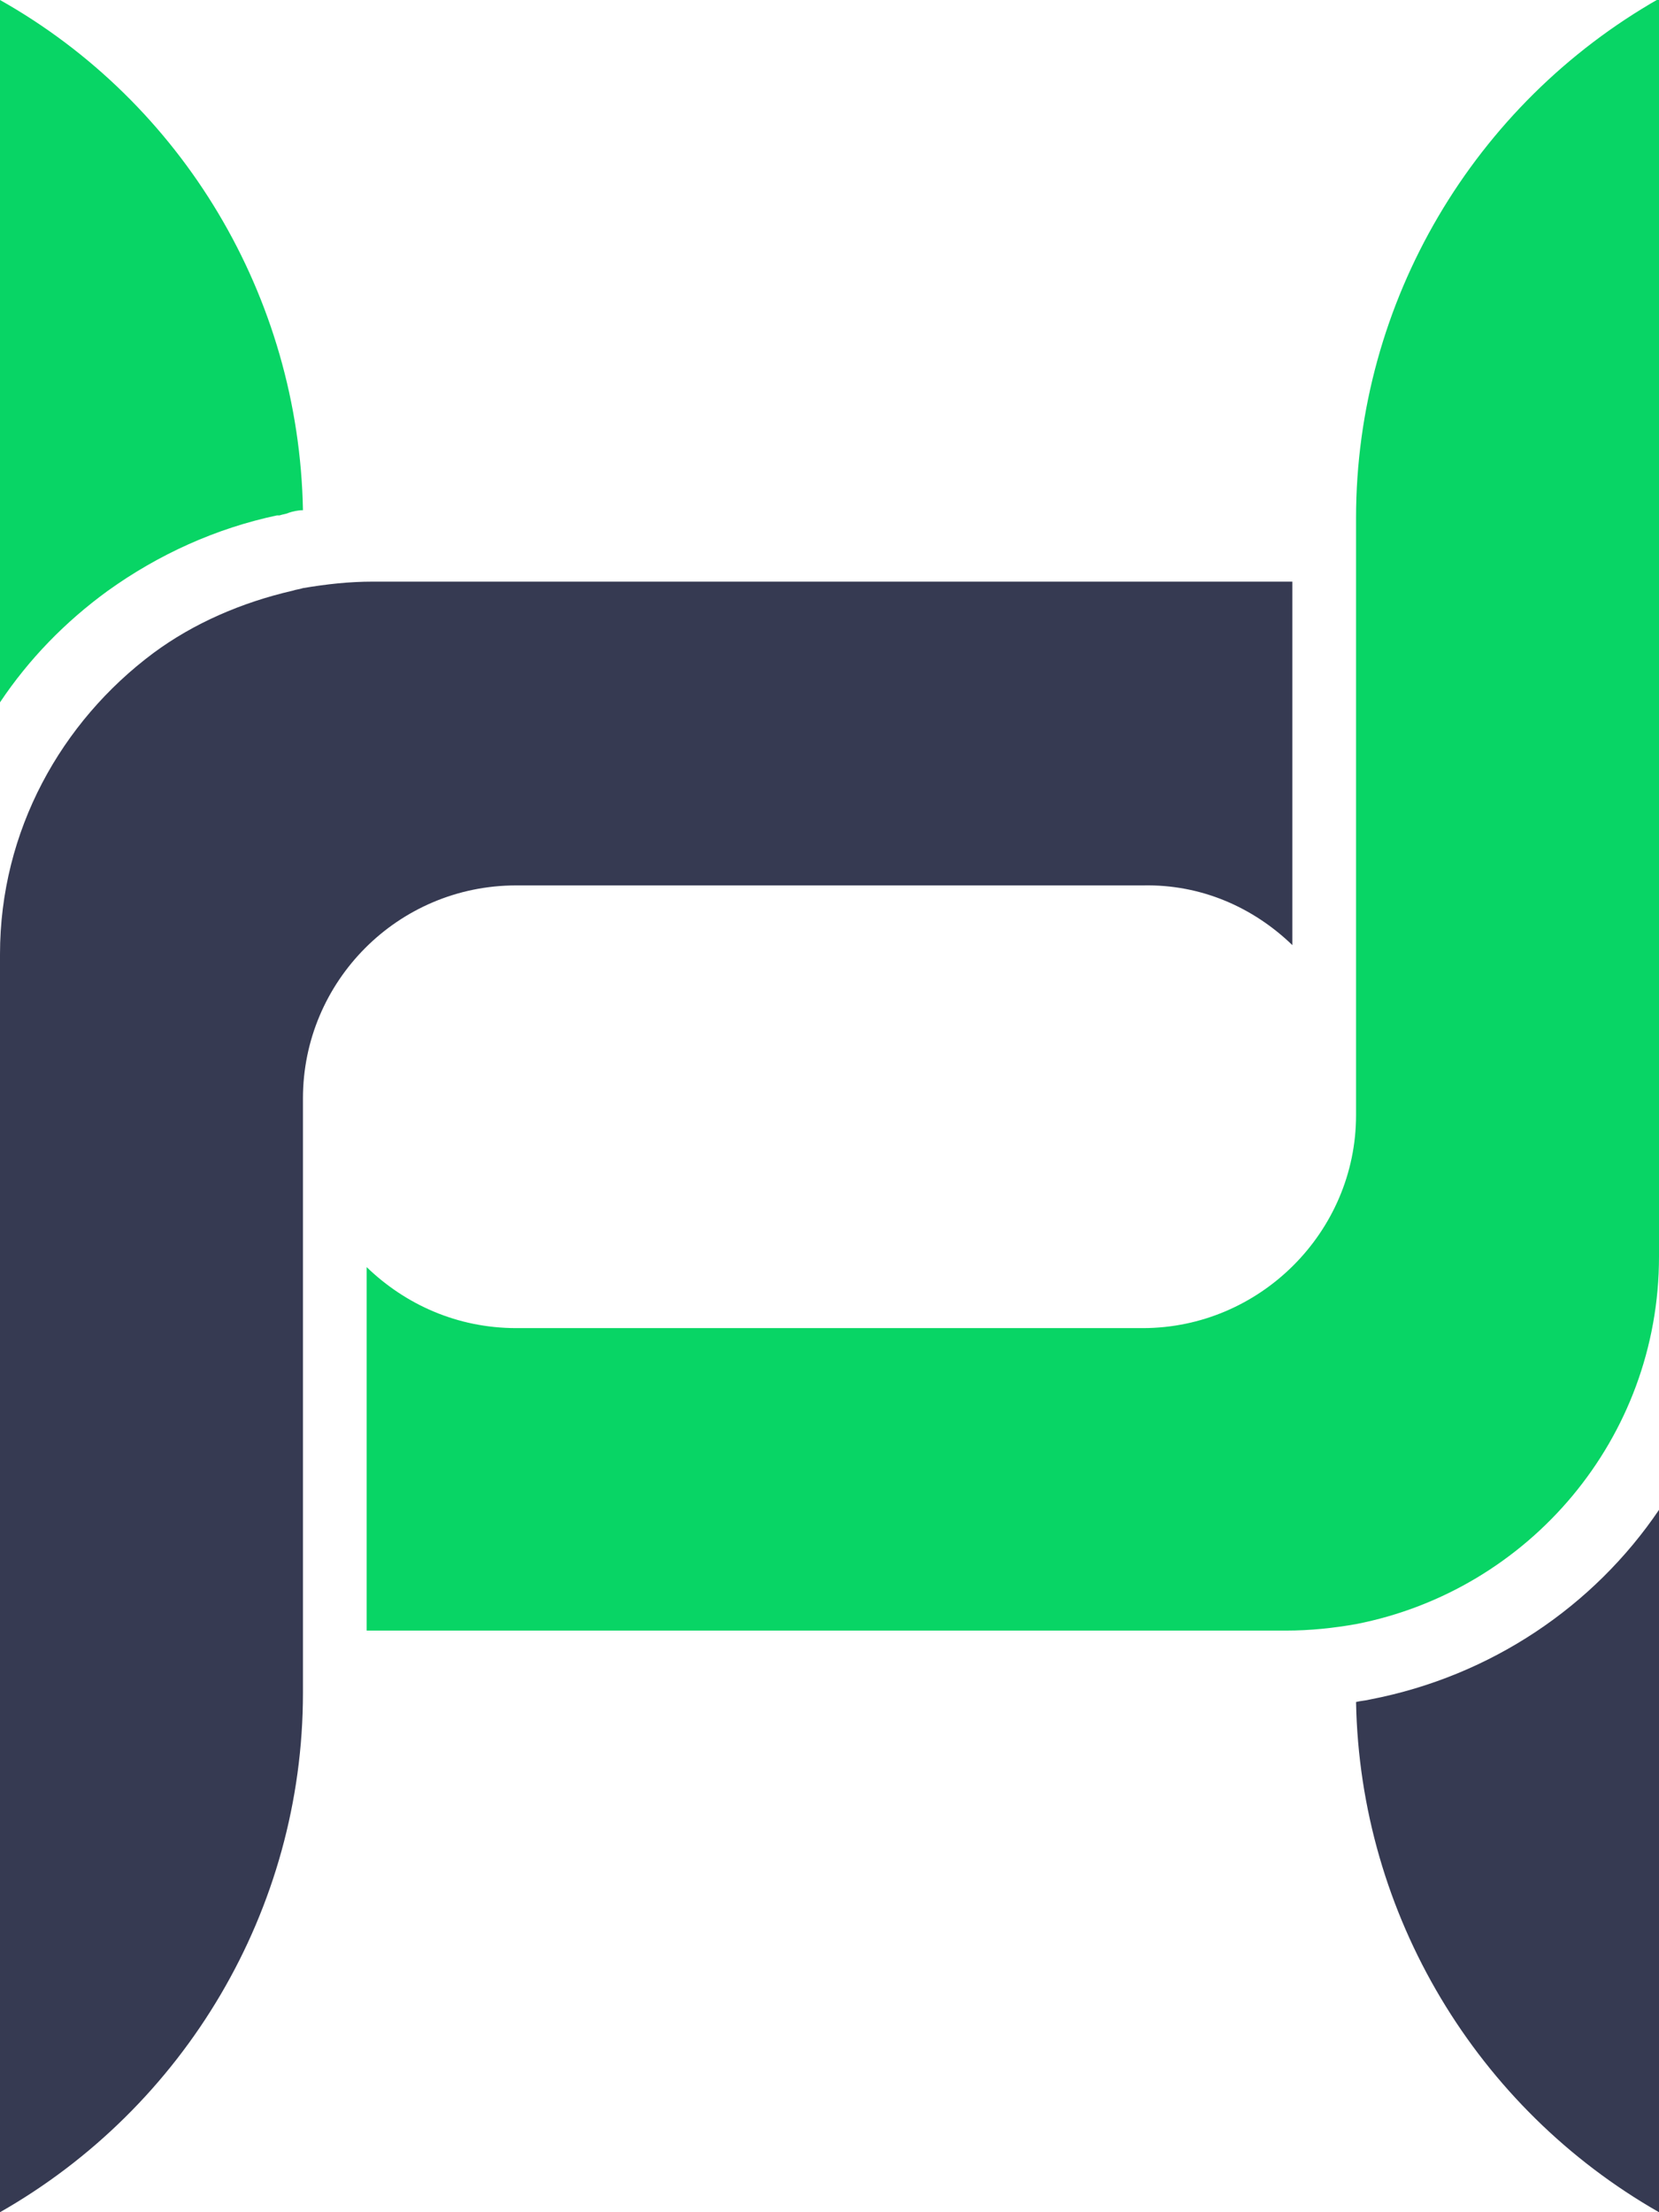 <svg width="69" height="92" viewBox="0 0 69 92" fill="none" xmlns="http://www.w3.org/2000/svg">
<g clip-path="url(#clip0_19_62)">
<path d="M53.751 39.305V24.188H15.52C14.492 24.188 13.573 24.296 12.6 24.458C12.437 24.512 12.329 24.512 12.167 24.566C10.058 25.052 8.057 25.916 6.381 27.157C2.542 30.019 0 34.554 0 39.683V92C7.679 87.627 12.6 79.42 12.6 70.404V45.676C12.6 40.817 16.547 36.822 21.468 36.822H47.532C49.965 36.768 52.129 37.739 53.751 39.305Z" fill="#363A52"/>
<path d="M69 92V62.791C66.296 66.786 62.024 69.702 56.995 70.674C56.779 70.728 56.617 70.728 56.4 70.782C56.563 79.636 61.429 87.681 69 92Z" fill="#363A52"/>
<path d="M69 52.263V-0.054C61.321 4.319 56.4 12.526 56.4 21.542V46.378C56.4 51.237 52.399 55.232 47.532 55.232H21.468C19.034 55.232 16.871 54.261 15.249 52.695V67.812H53.48C54.508 67.812 55.481 67.704 56.4 67.542C63.592 66.138 69 59.822 69 52.263Z" fill="#08D565"/>
<path d="M12.6 21.218C12.437 12.31 7.571 4.265 0 8.01086e-05V29.209C1.19 27.427 2.704 25.862 4.488 24.566C6.597 23.054 8.976 21.974 11.518 21.434H11.626C11.788 21.38 11.897 21.38 12.005 21.326C12.167 21.272 12.383 21.218 12.6 21.218Z" fill="#08D565"/>
</g>
<defs>
<clipPath id="clip0_19_62">
<rect width="69" height="92" fill="white" transform="matrix(1 0 0 -1 0 92)"/>
</clipPath>
</defs>
</svg>

